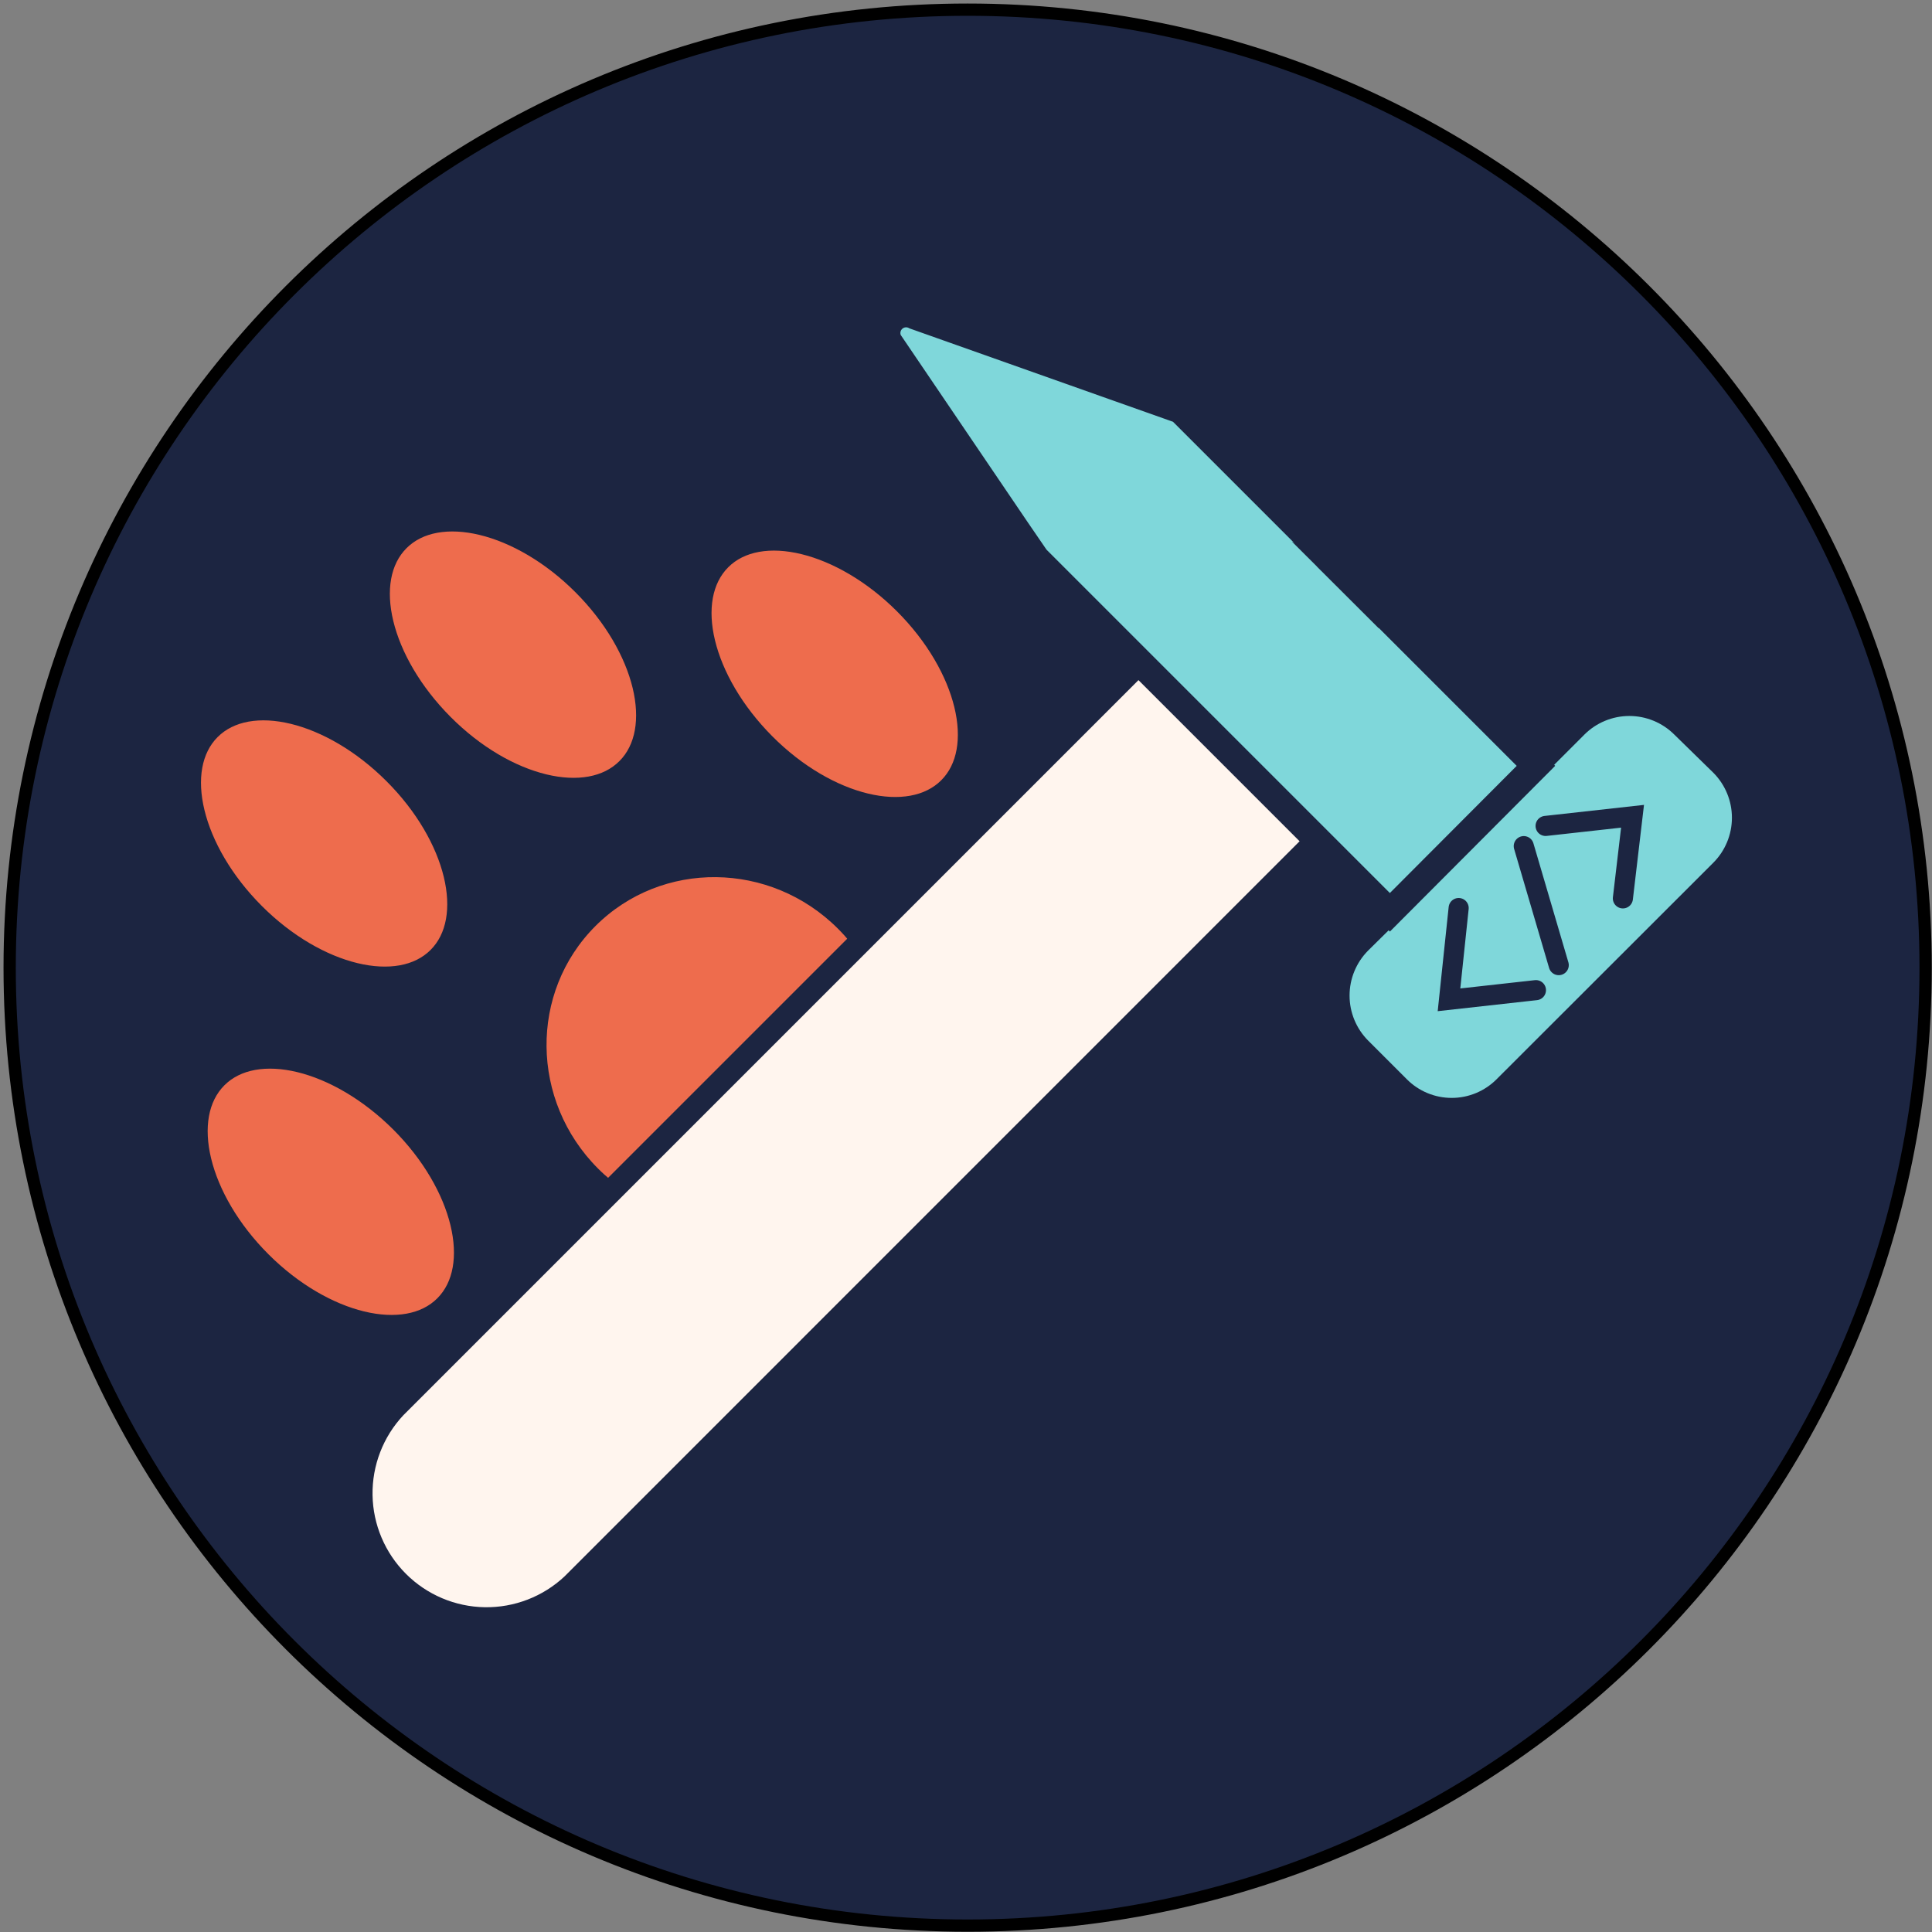 <svg width="200" height="200" viewBox="0 0 200 200" fill="none" xmlns="http://www.w3.org/2000/svg">
<rect x="0" y="0" width="200" height="200" fill="#808080" stroke="none"/>
<path d="M100.17 199.34C154.94 199.34 199.34 154.94 199.34 100.17C199.34 45.4 154.94 1 100.17 1C45.4 1 1 45.4 1 100.17C1 154.94 45.4 199.34 100.17 199.34Z" fill="#1C2541" stroke="black" stroke-width="1.27" stroke-miterlimit="10"/>
<path d="M87.69 121.914C94.914 114.69 94.791 102.853 87.414 95.476C80.037 88.099 68.2 87.975 60.975 95.2C53.751 102.425 53.874 114.262 61.251 121.639C68.628 129.016 80.465 129.139 87.69 121.914Z" fill="#EE6C4D" stroke="#1C2541" stroke-width="1.88" stroke-miterlimit="10"/>
<path d="M41.37 116.26C47.82 122.71 49.86 131.13 45.94 135.06C42.02 138.99 33.58 136.96 27.12 130.5C20.66 124.04 18.63 115.63 22.56 111.69C26.49 107.75 34.89 109.8 41.37 116.26Z" fill="#EE6C4D" stroke="#1C2541" stroke-width="1.88" stroke-miterlimit="10"/>
<path d="M40.67 80.2C47.13 86.65 49.17 95.07 45.24 99C41.31 102.93 32.88 100.9 26.43 94.44C19.98 87.98 17.93 79.56 21.87 75.63C25.81 71.7 34.21 73.74 40.67 80.2Z" fill="#EE6C4D" stroke="#1C2541" stroke-width="1.88" stroke-miterlimit="10"/>
<path d="M60.23 60.64C66.68 67.09 68.72 75.51 64.79 79.45C60.86 83.39 52.44 81.37 45.98 74.88C39.52 68.39 37.49 60.01 41.42 56.08C45.35 52.15 53.77 54.18 60.23 60.64Z" fill="#EE6C4D" stroke="#1C2541" stroke-width="1.88" stroke-miterlimit="10"/>
<path d="M93.53 62.63C99.98 69.09 102.03 77.52 98.1 81.44C94.17 85.36 85.74 83.37 79.28 76.88C72.82 70.39 70.79 62 74.72 58.06C78.65 54.12 87.08 56.18 93.53 62.63Z" fill="#EE6C4D" stroke="#1C2541" stroke-width="1.88" stroke-miterlimit="10"/>
<path d="M118 68.57L136.37 86.94L59.26 164.06C56.798 166.368 53.535 167.628 50.161 167.574C46.787 167.519 43.566 166.156 41.18 163.77C38.793 161.385 37.427 158.165 37.371 154.791C37.316 151.417 38.574 148.153 40.88 145.69L118 68.57Z" fill="#FFF5EE" stroke="#1C2541" stroke-width="2.39" stroke-miterlimit="10"/>
<path d="M142.42 62.48C142.879 62.926 143.294 63.415 143.66 63.94L143.72 64.02L140.92 61.22L141 61.28C141.502 61.645 141.977 62.046 142.42 62.48V62.48Z" stroke="#1C2541" stroke-width="2.39" stroke-miterlimit="10"/>
<path d="M178.21 79.15C179.666 80.61 180.483 82.588 180.483 84.65C180.483 86.712 179.666 88.69 178.21 90.15L155.78 112.56C155.06 113.286 154.203 113.862 153.259 114.255C152.315 114.648 151.303 114.85 150.28 114.85C149.258 114.85 148.245 114.648 147.301 114.255C146.357 113.862 145.5 113.286 144.78 112.56L140.78 108.56C139.327 107.098 138.511 105.121 138.511 103.06C138.511 100.999 139.327 99.022 140.78 97.56L143.9 94.48L159 79.37L163.17 75.2C164.629 73.742 166.607 72.923 168.67 72.923C170.733 72.923 172.711 73.742 174.17 75.2L178.21 79.15Z" fill="#7FD7DA" stroke="#1C2541" stroke-width="2.39" stroke-miterlimit="10"/>
<path d="M140.92 61.22L143.72 64.02L143.66 63.94L159 79.28L143.88 94.44L107.24 57.8L105.24 54.88L92.01 35.37C91.821 34.992 91.756 34.564 91.826 34.148C91.895 33.731 92.094 33.347 92.395 33.05C92.696 32.754 93.083 32.56 93.501 32.498C93.918 32.434 94.345 32.505 94.72 32.7L114.47 39.7L122.09 42.4C122.22 42.46 122.28 42.56 122.41 42.65L141 61.24L140.92 61.22Z" fill="#7FD7DA" stroke="#1C2541" stroke-width="2.82" stroke-miterlimit="10"/>
<path d="M143.72 64.02L140.92 61.23C140.952 61.246 140.982 61.267 141.01 61.29L143.66 63.94L143.72 64.02Z" fill="#1C2541" stroke="#1C2541" stroke-width="2.82" stroke-miterlimit="10"/>
<path d="M151 94L150 103.5L159 102.5M168 93L169 84.5L160 85.5" stroke="#1C2541" stroke-width="2.08" stroke-linecap="round"/>
<path d="M157.74 87.59L161.36 99.91" stroke="#1C2541" stroke-width="2.08" stroke-miterlimit="10" stroke-linecap="round"/>
</svg>
